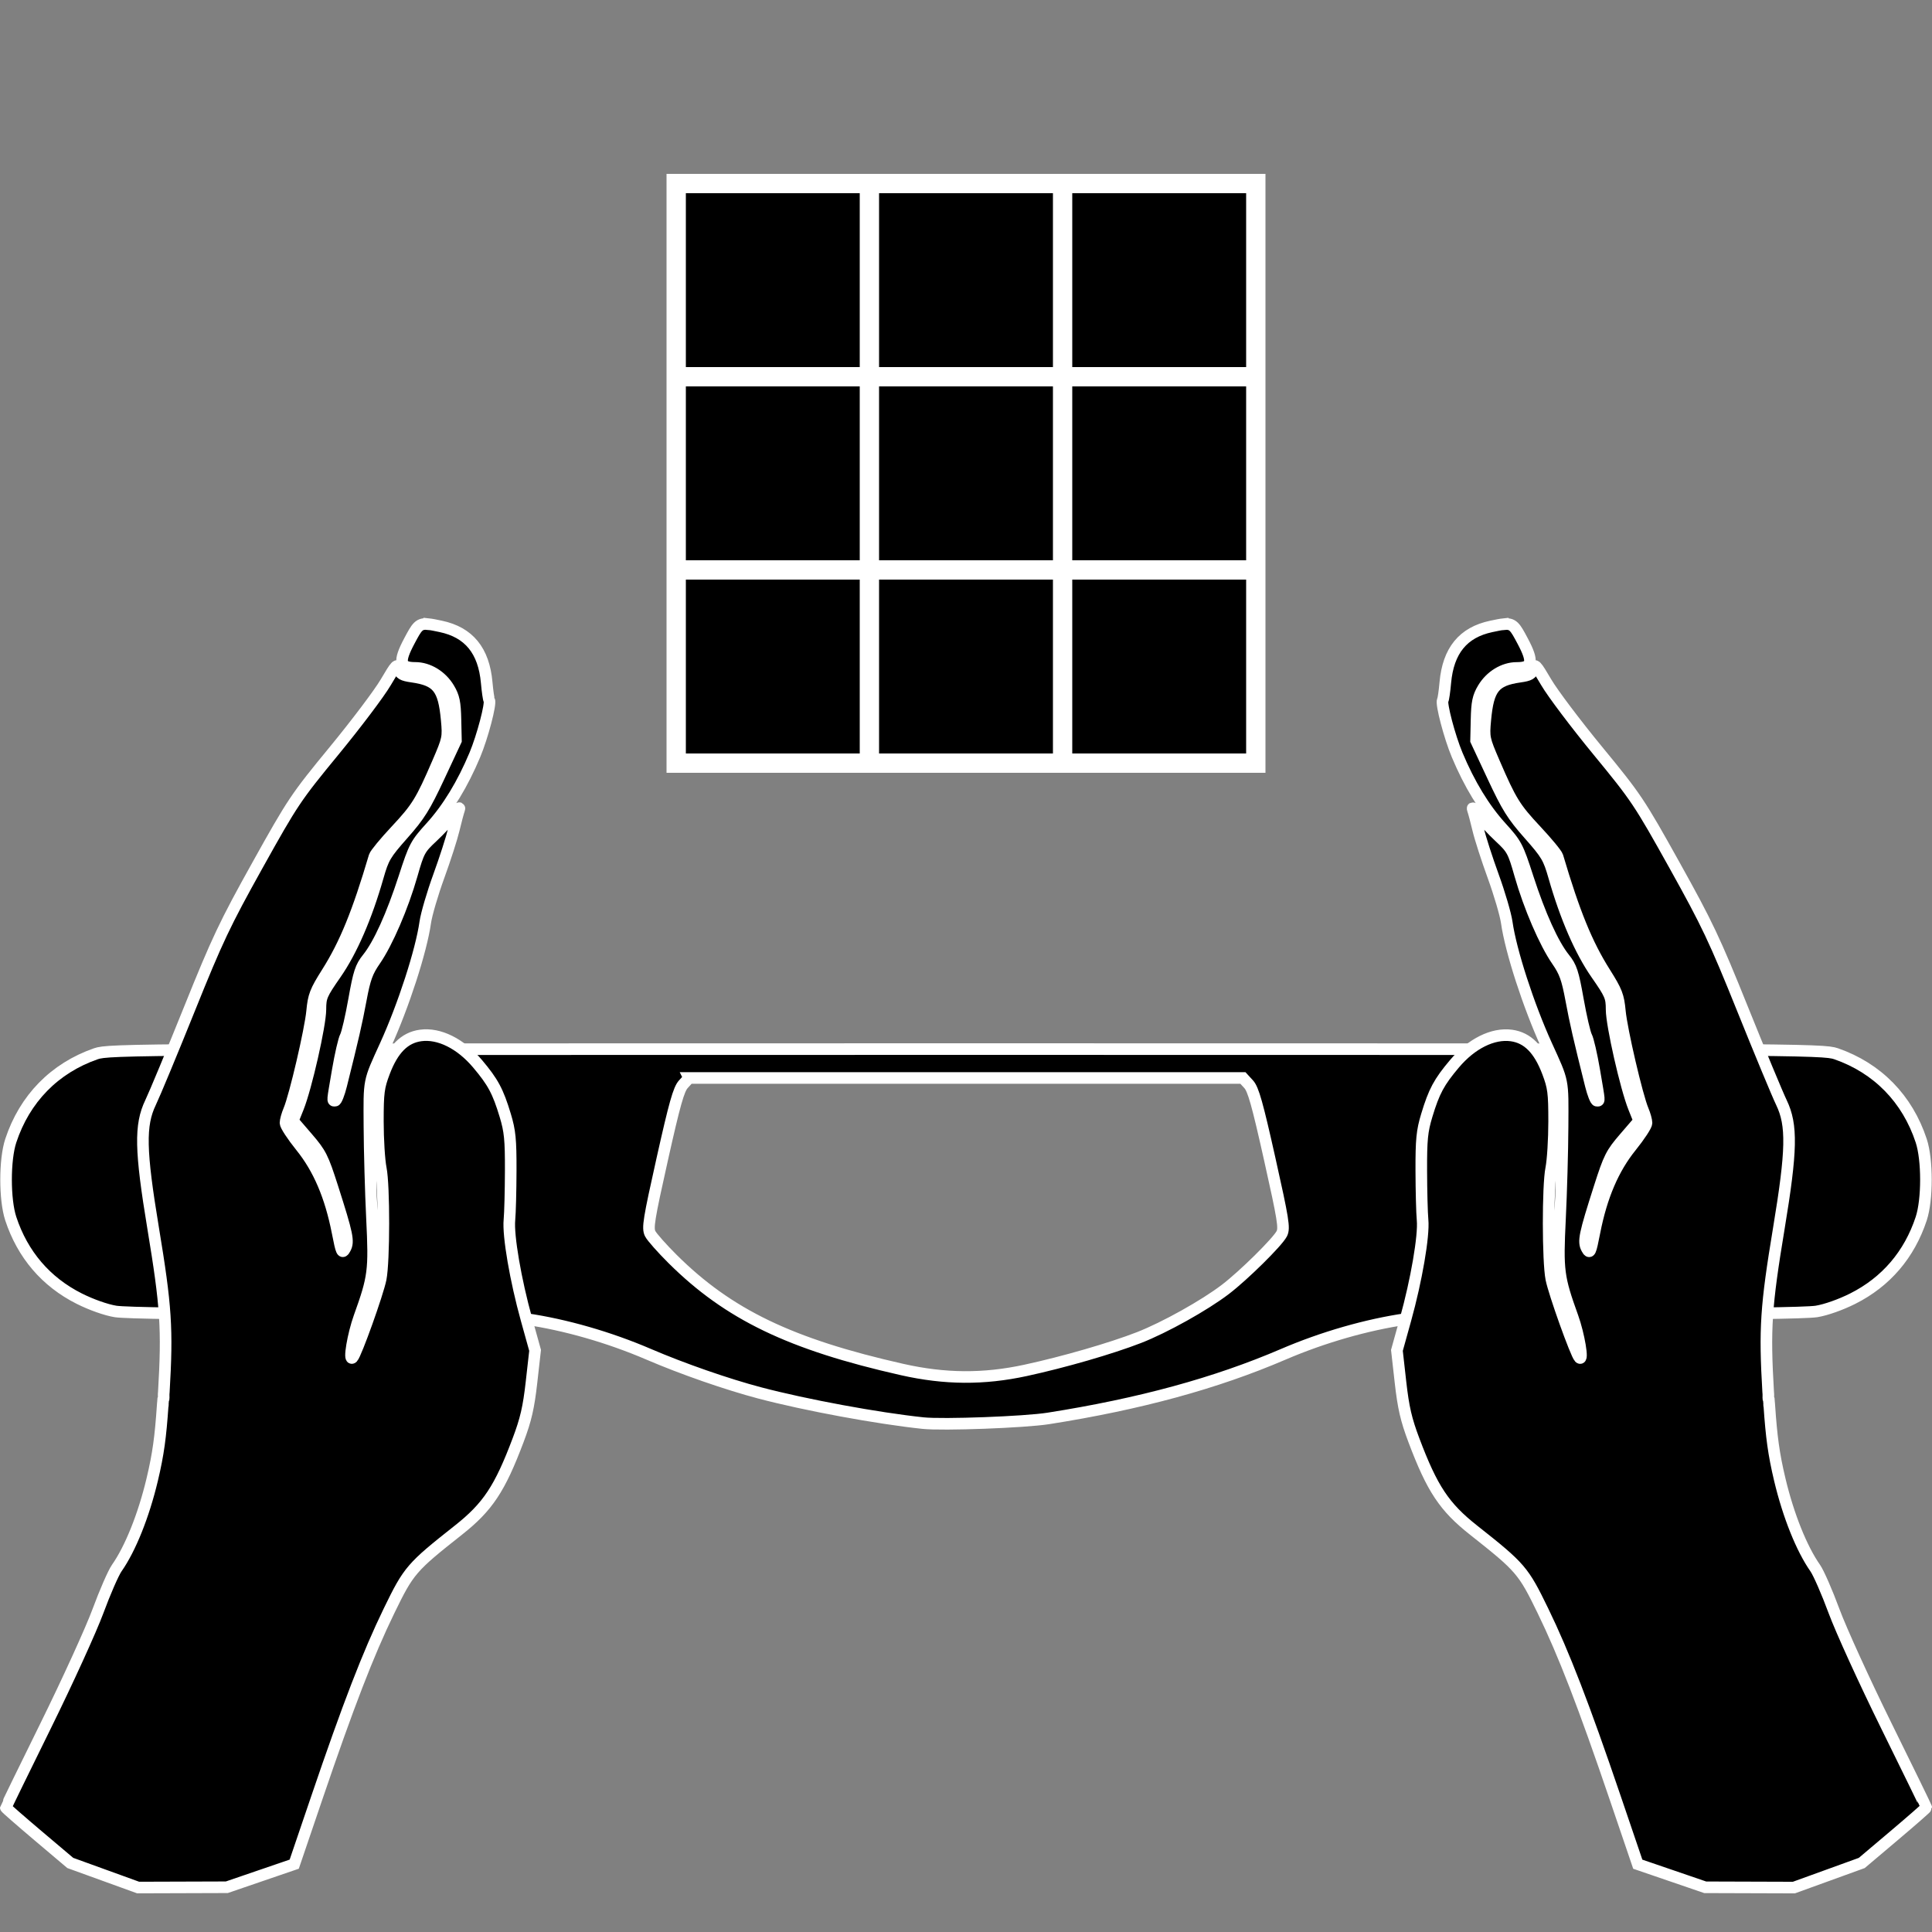 <?xml version="1.0" encoding="UTF-8" standalone="no"?>
<!-- Created with Inkscape (http://www.inkscape.org/) -->

<svg
   xmlns:dc="http://purl.org/dc/elements/1.1/"
   xmlns:cc="http://creativecommons.org/ns#"
   xmlns:rdf="http://www.w3.org/1999/02/22-rdf-syntax-ns#"
   xmlns:svg="http://www.w3.org/2000/svg"
   xmlns="http://www.w3.org/2000/svg"
   xmlns:sodipodi="http://sodipodi.sourceforge.net/DTD/sodipodi-0.dtd"
   xmlns:inkscape="http://www.inkscape.org/namespaces/inkscape"
   id="svg2"
   version="1.1"
   inkscape:version="0.91 r13725"
   width="500"
   height="500"
   viewBox="0 0 500 500"
   sodipodi:docname="A6d.svg">
  <rect x="0" y="0" width="500" height="500" fill="#808080" stroke="none"/>
  <defs
     id="defs6" />
  <sodipodi:namedview
     pagecolor="#ffffff"
     bordercolor="#666666"
     borderopacity="1"
     objecttolerance="10"
     gridtolerance="10"
     guidetolerance="10"
     inkscape:pageopacity="0"
     inkscape:pageshadow="2"
     inkscape:window-width="2560"
     inkscape:window-height="1413"
     id="namedview4"
     showgrid="false"
     fit-margin-top="0"
     fit-margin-left="0"
     fit-margin-right="0"
     fit-margin-bottom="0"
     inkscape:zoom="1.5477047"
     inkscape:cx="54.927851"
     inkscape:cy="179.89262"
     inkscape:window-x="0"
     inkscape:window-y="27"
     inkscape:window-maximized="0"
     inkscape:current-layer="svg2" />
  <path
     style="fill:#000000;stroke:#ffffff;stroke-width:3;stroke-miterlimit:4;stroke-dasharray:none;stroke-opacity:1"
     d="m 249.999,271.501 c -214.918,0 -221.803,0.037 -225.195,1.216 -10.687,3.715 -18.434,11.636 -22.017,22.512 -1.623,4.927 -1.623,15.226 0,20.153 3.065,9.305 9.107,16.37 17.697,20.694 3.134,1.577 6.952,2.927 9.41,3.327 2.566,0.418 21.873,0.681 50.892,0.696 42.471,0.021 47.543,0.137 55.344,1.261 10.14,1.462 21.53,4.737 31.749,9.128 8.749,3.759 20.288,7.775 28.751,10.005 11.886,3.132 30.457,6.563 42.237,7.805 5.182,0.546 26.288,-0.24 32.444,-1.209 23.668,-3.725 43.353,-9.099 60.811,-16.601 10.219,-4.391 21.61,-7.666 31.749,-9.128 7.801,-1.125 12.873,-1.24 55.344,-1.261 29.019,-0.014 48.325,-0.278 50.892,-0.696 2.457,-0.4 6.274,-1.749 9.408,-3.327 8.59,-4.323 14.633,-11.388 17.698,-20.694 1.623,-4.927 1.623,-15.226 0,-20.153 -3.583,-10.876 -11.33,-18.798 -22.017,-22.512 -3.392,-1.179 -10.279,-1.216 -225.196,-1.216 z m -71.662,7.476 71.662,0 71.663,0 1.488,1.62 c 1.197,1.302 2.265,5.089 5.45,19.339 3.506,15.684 3.865,17.909 3.121,19.348 -1.123,2.173 -9.854,10.791 -14.609,14.42 -5.422,4.138 -15.73,9.887 -22.341,12.459 -7.235,2.815 -19.417,6.339 -29.351,8.489 -10.861,2.351 -20.86,2.282 -31.961,-0.222 -28.871,-6.51 -44.925,-14.238 -59.368,-28.58 -2.737,-2.718 -5.354,-5.672 -5.816,-6.566 -0.743,-1.438 -0.383,-3.664 3.123,-19.348 3.186,-14.25 4.252,-18.037 5.449,-19.339 l 1.49,-1.62 z"
     id="path8070"
     inkscape:connector-curvature="0" />
  <path
     style="fill:#000000;stroke:#ffffff;stroke-width:3;stroke-miterlimit:4;stroke-dasharray:none;stroke-opacity:1"
     d="m 110.852,161.527 c -2.442,-0.254 -2.951,0.673 -4.9,4.337 -2.889,5.43 -2.549,6.987 1.52,6.987 3.371,0 6.799,2.094 8.718,5.323 1.285,2.162 1.586,3.602 1.684,8.056 l 0.121,5.425 -4.342,9.29 c -3.724,7.97 -5.05,10.093 -9.333,14.94 -4.599,5.204 -5.116,6.078 -6.538,11.06 -2.967,10.394 -6.776,19.164 -10.9,25.097 -3.668,5.278 -3.954,5.943 -3.961,9.228 -0.008,3.996 -3.694,20.228 -5.767,25.396 l -1.365,3.403 3.769,4.378 c 3.468,4.027 3.987,5.054 6.475,12.826 3.917,12.242 4.293,14.056 3.285,15.858 -0.775,1.386 -0.925,1.067 -1.962,-4.227 -1.829,-9.339 -4.881,-16.482 -9.478,-22.179 -2.198,-2.724 -3.997,-5.47 -3.997,-6.104 0,-0.634 0.415,-2.133 0.922,-3.329 1.51,-3.559 5.514,-20.714 5.973,-25.592 0.377,-4.008 0.821,-5.153 3.876,-9.996 4.667,-7.397 7.943,-15.425 12.271,-30.067 0.19,-0.644 2.669,-3.651 5.509,-6.683 5.489,-5.861 6.554,-7.584 10.869,-17.587 2.65,-6.144 2.725,-6.501 2.303,-11.086 -0.755,-8.199 -2.372,-10.221 -8.923,-11.16 -2.556,-0.366 -3.134,-0.704 -3.471,-2.028 -0.364,-1.429 -0.705,-1.077 -3.396,3.514 -1.645,2.807 -7.643,10.761 -13.33,17.676 -9.936,12.082 -10.712,13.239 -19.843,29.627 -8.47,15.203 -10.385,19.249 -17.631,37.249 -4.471,11.106 -8.992,21.989 -10.047,24.183 -2.805,5.833 -2.669,12.343 0.674,32.538 3.347,20.215 3.725,26.011 2.759,42.383 -0.013,0.222 -0.029,0.282 -0.042,0.498 l 0,0.688 c 0,0.179 0.039,0.363 0,0.537 -0.02,0.088 -0.072,0.165 -0.123,0.242 -0.029,0.451 -0.065,0.7 -0.093,1.125 0.011,0.154 0.049,0.311 0,0.455 -0.005,0.013 -0.028,0.013 -0.04,0.019 -0.552,7.999 -1.112,12.404 -2.718,19.137 -2.213,9.278 -5.643,17.832 -9.161,22.847 -0.878,1.251 -3.067,6.264 -4.866,11.138 -1.799,4.874 -7.902,18.251 -13.562,29.729 -5.66,11.478 -10.291,20.977 -10.291,21.108 0,0.132 3.753,3.414 8.339,7.292 l 8.339,7.05 8.784,3.184 8.784,3.182 11.474,-0.037 11.474,-0.037 8.724,-2.989 8.724,-2.987 5.844,-17.18 c 8.144,-23.942 13.284,-37.248 18.686,-48.364 5.103,-10.5 5.777,-11.282 17.936,-20.886 7.621,-6.019 10.734,-10.707 15.487,-23.324 1.995,-5.295 2.714,-8.411 3.452,-14.955 l 0.93,-8.267 -2.216,-7.968 c -2.835,-10.188 -4.811,-21.71 -4.424,-25.785 0.167,-1.75 0.316,-7.478 0.331,-12.728 0.024,-8.078 -0.195,-10.28 -1.414,-14.318 -1.886,-6.245 -3.171,-8.641 -7.187,-13.393 -4.395,-5.2 -9.93,-7.949 -14.705,-7.302 -4.19,0.568 -7.165,3.562 -9.411,9.474 -1.475,3.883 -1.66,5.309 -1.66,12.769 0,4.619 0.34,10.099 0.756,12.176 0.899,4.49 0.879,24.051 -0.03,28.594 -0.743,3.716 -6.366,19.434 -7.286,20.366 -1.048,1.062 0.134,-5.969 1.765,-10.502 3.718,-10.331 3.931,-12.001 3.273,-25.455 -0.334,-6.825 -0.634,-17.565 -0.668,-23.865 -0.068,-12.36 -0.28,-11.287 4.14,-21.001 4.688,-10.303 9.262,-24.419 10.311,-31.819 0.298,-2.1 1.873,-7.474 3.499,-11.941 1.626,-4.467 3.378,-9.909 3.894,-12.092 0.515,-2.183 1.146,-4.541 1.4,-5.241 0.254,-0.7 -0.422,-0.103 -1.502,1.328 -1.079,1.431 -3.52,4.057 -5.425,5.835 -3.275,3.055 -3.566,3.591 -5.336,9.808 -2.343,8.23 -6.376,17.596 -9.542,22.165 -2.015,2.908 -2.635,4.631 -3.672,10.183 -1.131,6.054 -1.986,9.785 -5.068,22.114 -0.547,2.188 -1.251,3.977 -1.567,3.977 -0.726,0 -0.784,0.671 0.678,-7.882 0.689,-4.031 1.598,-7.964 2.019,-8.74 0.422,-0.776 1.414,-5.063 2.206,-9.527 1.248,-7.029 1.717,-8.459 3.499,-10.675 2.908,-3.615 6.305,-11.114 9.496,-20.956 2.619,-8.078 2.931,-8.665 6.901,-13.045 4.372,-4.823 8.192,-11.103 11.361,-18.669 1.962,-4.684 4.232,-13.318 3.717,-14.139 -0.161,-0.257 -0.458,-2.311 -0.659,-4.565 -0.738,-8.275 -4.605,-13.003 -11.89,-14.541 -1.369,-0.289 -2.398,-0.505 -3.212,-0.59 z"
     id="path4138-4-9"
     inkscape:connector-curvature="0" />
  <g
     id="g4291"
     transform="translate(127.5,195)">
    <rect
       y="-150"
       x="45"
       height="155"
       width="155"
       id="rect4289"
       style="fill:#ffffff;fill-opacity:1;stroke:none;stroke-width:2.5;stroke-miterlimit:4;stroke-dasharray:none;stroke-opacity:1" />
    <rect
       y="-45"
       x="50"
       height="45"
       width="45"
       id="rect4142"
       style="fill:#000000;fill-opacity:1;stroke:none;stroke-width:2.5;stroke-miterlimit:4;stroke-dasharray:none;stroke-opacity:1" />
    <rect
       y="-45"
       x="100"
       height="45"
       width="45"
       id="rect4142-2"
       style="fill:#000000;fill-opacity:1;stroke:none;stroke-width:2.5;stroke-miterlimit:4;stroke-dasharray:none;stroke-opacity:1" />
    <rect
       y="-45"
       x="150"
       height="45"
       width="45"
       id="rect4142-2-4"
       style="fill:#000000;fill-opacity:1;stroke:none;stroke-width:2.5;stroke-miterlimit:4;stroke-dasharray:none;stroke-opacity:1" />
    <rect
       y="-95"
       x="50"
       height="45"
       width="45"
       id="rect4142-1"
       style="fill:#000000;fill-opacity:1;stroke:none;stroke-width:2.5;stroke-miterlimit:4;stroke-dasharray:none;stroke-opacity:1" />
    <rect
       y="-95"
       x="100"
       height="45"
       width="45"
       id="rect4142-2-0"
       style="fill:#000000;fill-opacity:1;stroke:none;stroke-width:2.5;stroke-miterlimit:4;stroke-dasharray:none;stroke-opacity:1" />
    <rect
       y="-95"
       x="150"
       height="45"
       width="45"
       id="rect4142-2-4-3"
       style="fill:#000000;fill-opacity:1;stroke:none;stroke-width:2.5;stroke-miterlimit:4;stroke-dasharray:none;stroke-opacity:1" />
    <rect
       y="-145"
       x="50"
       height="45"
       width="45"
       id="rect4142-1-0"
       style="fill:#000000;fill-opacity:1;stroke:none;stroke-width:2.5;stroke-miterlimit:4;stroke-dasharray:none;stroke-opacity:1" />
    <rect
       y="-145"
       x="100"
       height="45"
       width="45"
       id="rect4142-2-0-2"
       style="fill:#000000;fill-opacity:1;stroke:none;stroke-width:2.5;stroke-miterlimit:4;stroke-dasharray:none;stroke-opacity:1" />
    <rect
       y="-145"
       x="150"
       height="45"
       width="45"
       id="rect4142-2-4-3-8"
       style="fill:#000000;fill-opacity:1;stroke:none;stroke-width:2.5;stroke-miterlimit:4;stroke-dasharray:none;stroke-opacity:1" />
  </g>
  <path
     style="fill:#000000;stroke:#ffffff;stroke-width:3;stroke-miterlimit:4;stroke-dasharray:none;stroke-opacity:1"
     d="m 389.148,161.527 c -0.814,0.085 -1.843,0.301 -3.212,0.59 -7.285,1.538 -11.152,6.267 -11.89,14.541 -0.201,2.254 -0.498,4.309 -0.659,4.565 -0.515,0.82 1.756,9.454 3.717,14.139 3.168,7.566 6.988,13.846 11.361,18.669 3.97,4.38 4.282,4.967 6.901,13.045 3.191,9.842 6.588,17.341 9.496,20.956 1.782,2.216 2.252,3.646 3.499,10.675 0.792,4.464 1.784,8.751 2.206,9.527 0.422,0.776 1.33,4.708 2.019,8.74 1.462,8.553 1.404,7.882 0.678,7.882 -0.316,0 -1.02,-1.79 -1.567,-3.977 -3.082,-12.329 -3.937,-16.06 -5.068,-22.114 -1.037,-5.552 -1.657,-7.275 -3.672,-10.183 -3.165,-4.569 -7.198,-13.936 -9.542,-22.165 -1.77,-6.217 -2.061,-6.753 -5.336,-9.808 -1.905,-1.777 -4.346,-4.404 -5.425,-5.835 -1.079,-1.431 -1.756,-2.028 -1.502,-1.328 0.254,0.7 0.885,3.058 1.4,5.241 0.515,2.183 2.268,7.624 3.894,12.092 1.626,4.467 3.201,9.841 3.499,11.941 1.049,7.4 5.623,21.516 10.311,31.819 4.42,9.714 4.208,8.641 4.14,21.001 -0.035,6.3 -0.335,17.04 -0.668,23.865 -0.658,13.454 -0.445,15.123 3.273,25.455 1.631,4.533 2.813,11.563 1.765,10.502 -0.92,-0.932 -6.543,-16.65 -7.286,-20.366 -0.909,-4.543 -0.929,-24.104 -0.03,-28.594 0.416,-2.077 0.756,-7.556 0.756,-12.176 0,-7.46 -0.185,-8.886 -1.66,-12.769 -2.246,-5.912 -5.22,-8.907 -9.411,-9.474 -4.775,-0.647 -10.31,2.102 -14.705,7.302 -4.016,4.752 -5.301,7.147 -7.187,13.393 -1.22,4.039 -1.438,6.241 -1.414,14.318 0.015,5.25 0.165,10.978 0.331,12.728 0.388,4.075 -1.589,15.597 -4.424,25.785 l -2.216,7.968 0.93,8.267 c 0.738,6.544 1.457,9.661 3.452,14.955 4.753,12.616 7.865,17.305 15.487,23.324 12.16,9.603 12.834,10.385 17.936,20.886 5.402,11.116 10.543,24.423 18.686,48.364 l 5.844,17.18 8.724,2.987 8.724,2.989 11.474,0.037 11.474,0.037 8.784,-3.182 8.784,-3.184 8.339,-7.05 c 4.587,-3.878 8.339,-7.16 8.339,-7.292 0,-0.132 -4.631,-9.631 -10.291,-21.108 -5.66,-11.478 -11.763,-24.855 -13.562,-29.729 -1.799,-4.874 -3.988,-9.887 -4.866,-11.138 -3.518,-5.015 -6.948,-13.569 -9.161,-22.847 -1.606,-6.734 -2.166,-11.138 -2.718,-19.137 -0.012,-0.007 -0.035,-0.006 -0.04,-0.019 -0.049,-0.144 -0.011,-0.301 0,-0.455 -0.029,-0.425 -0.065,-0.674 -0.093,-1.125 -0.051,-0.078 -0.103,-0.154 -0.123,-0.242 -0.04,-0.175 0,-0.358 0,-0.537 l 0,-0.688 c -0.013,-0.216 -0.029,-0.277 -0.042,-0.498 -0.965,-16.372 -0.588,-22.168 2.759,-42.383 3.344,-20.195 3.479,-26.705 0.674,-32.538 -1.055,-2.194 -5.577,-13.077 -10.047,-24.183 -7.246,-18.001 -9.161,-22.046 -17.631,-37.249 -9.131,-16.389 -9.907,-17.546 -19.843,-29.627 -5.687,-6.915 -11.686,-14.87 -13.33,-17.676 -2.691,-4.592 -3.032,-4.943 -3.396,-3.514 -0.337,1.324 -0.915,1.661 -3.471,2.028 -6.551,0.939 -8.168,2.961 -8.923,11.16 -0.422,4.584 -0.347,4.942 2.303,11.086 4.314,10.003 5.379,11.726 10.869,17.587 2.839,3.032 5.318,6.039 5.509,6.683 4.328,14.642 7.604,22.67 12.271,30.067 3.055,4.842 3.499,5.988 3.876,9.996 0.459,4.877 4.463,22.033 5.973,25.592 0.507,1.196 0.922,2.694 0.922,3.329 0,0.634 -1.799,3.381 -3.997,6.104 -4.597,5.697 -7.649,12.84 -9.478,22.179 -1.037,5.294 -1.186,5.613 -1.962,4.227 -1.008,-1.802 -0.632,-3.616 3.285,-15.858 2.487,-7.773 3.007,-8.799 6.475,-12.826 l 3.769,-4.378 -1.365,-3.403 c -2.072,-5.168 -5.758,-21.4 -5.767,-25.396 -0.007,-3.285 -0.293,-3.95 -3.961,-9.228 -4.124,-5.934 -7.933,-14.703 -10.9,-25.097 -1.422,-4.983 -1.939,-5.856 -6.538,-11.06 -4.283,-4.846 -5.609,-6.969 -9.333,-14.94 l -4.342,-9.29 0.121,-5.425 c 0.099,-4.453 0.399,-5.894 1.684,-8.056 1.919,-3.229 5.348,-5.323 8.718,-5.323 4.069,0 4.408,-1.557 1.52,-6.987 -1.949,-3.664 -2.458,-4.59 -4.9,-4.337 z"
     id="path4138-4-9-5"
     inkscape:connector-curvature="0" />
</svg>
